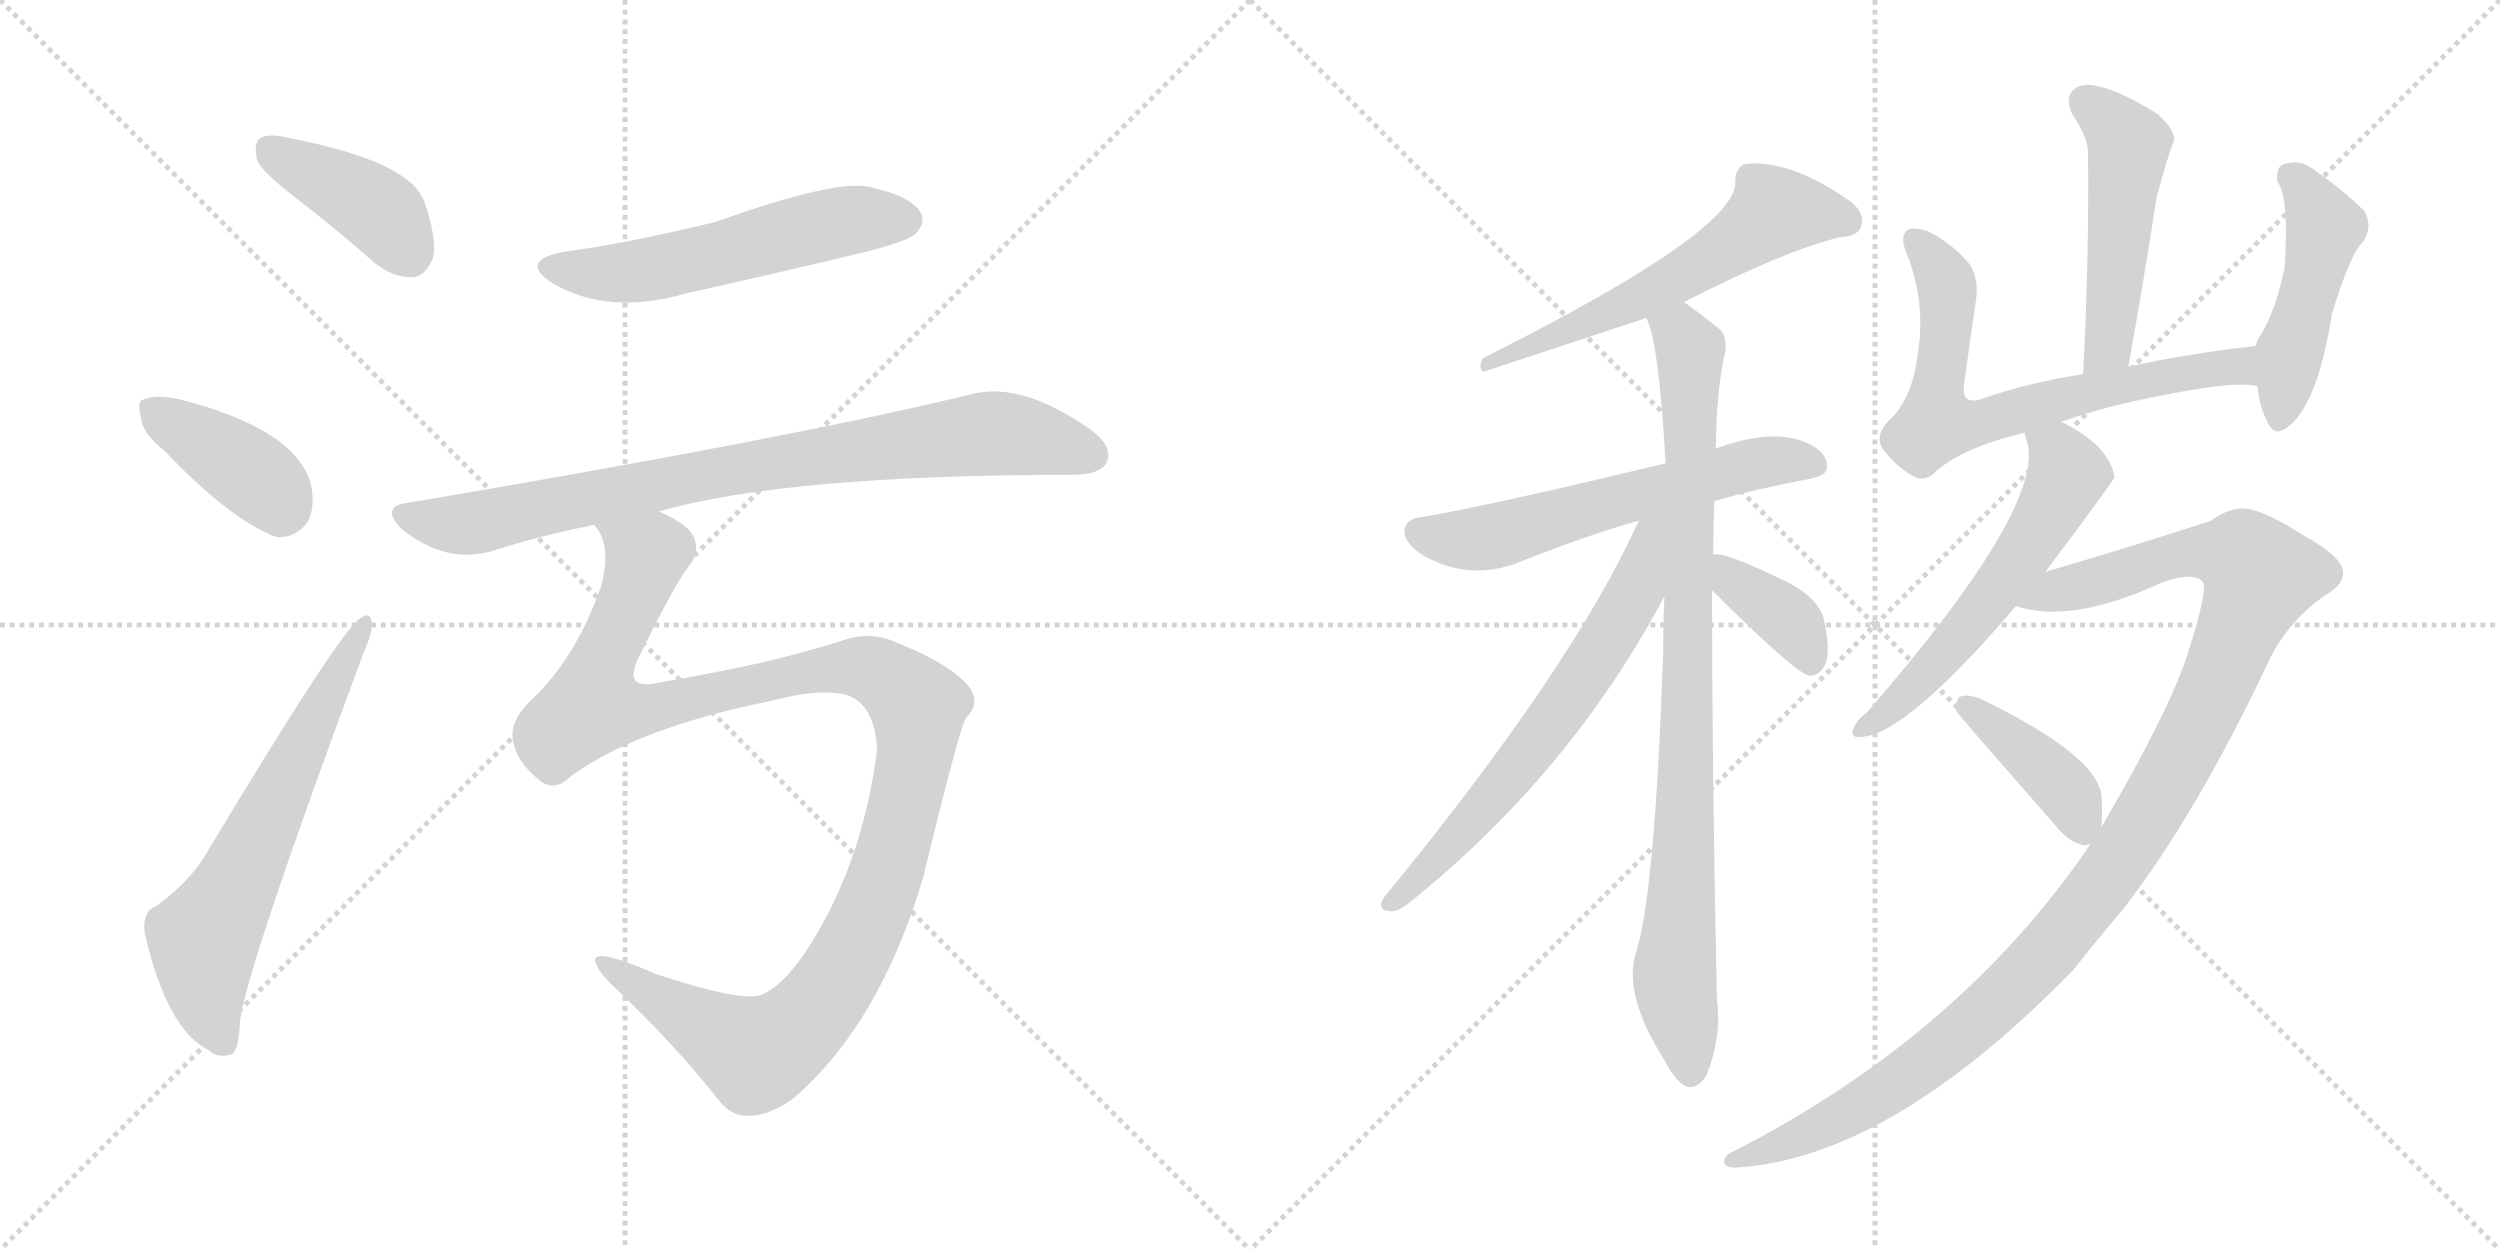 <svg version="1.1" viewBox="0 0 2048 1024" xmlns="http://www.w3.org/2000/svg">
  <g stroke="lightgray" stroke-dasharray="1,1" stroke-width="1" transform="scale(4, 4)">
    <line x1="0" y1="0" x2="256" y2="256"></line>
    <line x1="256" y1="0" x2="0" y2="256"></line>
    <line x1="128" y1="0" x2="128" y2="256"></line>
    <line x1="0" y1="128" x2="256" y2="128"></line>
    <line x1="256" y1="0" x2="512" y2="256"></line>
    <line x1="512" y1="0" x2="256" y2="256"></line>
    <line x1="384" y1="0" x2="384" y2="256"></line>
    <line x1="256" y1="128" x2="512" y2="128"></line>
  </g>
<g transform="scale(1, -1) translate(0, -850)">
   <style type="text/css">
    @keyframes keyframes0 {
      from {
       stroke: black;
       stroke-dashoffset: 401;
       stroke-width: 128;
       }
       57% {
       animation-timing-function: step-end;
       stroke: black;
       stroke-dashoffset: 0;
       stroke-width: 128;
       }
       to {
       stroke: black;
       stroke-width: 1024;
       }
       }
       #make-me-a-hanzi-animation-0 {
         animation: keyframes0 0.576s both;
         animation-delay: 0s;
         animation-timing-function: linear;
       }
    @keyframes keyframes1 {
      from {
       stroke: black;
       stroke-dashoffset: 390;
       stroke-width: 128;
       }
       56% {
       animation-timing-function: step-end;
       stroke: black;
       stroke-dashoffset: 0;
       stroke-width: 128;
       }
       to {
       stroke: black;
       stroke-width: 1024;
       }
       }
       #make-me-a-hanzi-animation-1 {
         animation: keyframes1 0.567s both;
         animation-delay: 0.576s;
         animation-timing-function: linear;
       }
    @keyframes keyframes2 {
      from {
       stroke: black;
       stroke-dashoffset: 630;
       stroke-width: 128;
       }
       67% {
       animation-timing-function: step-end;
       stroke: black;
       stroke-dashoffset: 0;
       stroke-width: 128;
       }
       to {
       stroke: black;
       stroke-width: 1024;
       }
       }
       #make-me-a-hanzi-animation-2 {
         animation: keyframes2 0.763s both;
         animation-delay: 1.144s;
         animation-timing-function: linear;
       }
    @keyframes keyframes3 {
      from {
       stroke: black;
       stroke-dashoffset: 548;
       stroke-width: 128;
       }
       64% {
       animation-timing-function: step-end;
       stroke: black;
       stroke-dashoffset: 0;
       stroke-width: 128;
       }
       to {
       stroke: black;
       stroke-width: 1024;
       }
       }
       #make-me-a-hanzi-animation-3 {
         animation: keyframes3 0.696s both;
         animation-delay: 1.906s;
         animation-timing-function: linear;
       }
    @keyframes keyframes4 {
      from {
       stroke: black;
       stroke-dashoffset: 828;
       stroke-width: 128;
       }
       73% {
       animation-timing-function: step-end;
       stroke: black;
       stroke-dashoffset: 0;
       stroke-width: 128;
       }
       to {
       stroke: black;
       stroke-width: 1024;
       }
       }
       #make-me-a-hanzi-animation-4 {
         animation: keyframes4 0.924s both;
         animation-delay: 2.602s;
         animation-timing-function: linear;
       }
    @keyframes keyframes5 {
      from {
       stroke: black;
       stroke-dashoffset: 1182;
       stroke-width: 128;
       }
       79% {
       animation-timing-function: step-end;
       stroke: black;
       stroke-dashoffset: 0;
       stroke-width: 128;
       }
       to {
       stroke: black;
       stroke-width: 1024;
       }
       }
       #make-me-a-hanzi-animation-5 {
         animation: keyframes5 1.212s both;
         animation-delay: 3.526s;
         animation-timing-function: linear;
       }
    @keyframes keyframes6 {
      from {
       stroke: black;
       stroke-dashoffset: 566;
       stroke-width: 128;
       }
       65% {
       animation-timing-function: step-end;
       stroke: black;
       stroke-dashoffset: 0;
       stroke-width: 128;
       }
       to {
       stroke: black;
       stroke-width: 1024;
       }
       }
       #make-me-a-hanzi-animation-6 {
         animation: keyframes6 0.711s both;
         animation-delay: 4.738s;
         animation-timing-function: linear;
       }
    @keyframes keyframes7 {
      from {
       stroke: black;
       stroke-dashoffset: 590;
       stroke-width: 128;
       }
       66% {
       animation-timing-function: step-end;
       stroke: black;
       stroke-dashoffset: 0;
       stroke-width: 128;
       }
       to {
       stroke: black;
       stroke-width: 1024;
       }
       }
       #make-me-a-hanzi-animation-7 {
         animation: keyframes7 0.73s both;
         animation-delay: 5.449s;
         animation-timing-function: linear;
       }
    @keyframes keyframes8 {
      from {
       stroke: black;
       stroke-dashoffset: 890;
       stroke-width: 128;
       }
       74% {
       animation-timing-function: step-end;
       stroke: black;
       stroke-dashoffset: 0;
       stroke-width: 128;
       }
       to {
       stroke: black;
       stroke-width: 1024;
       }
       }
       #make-me-a-hanzi-animation-8 {
         animation: keyframes8 0.974s both;
         animation-delay: 6.179s;
         animation-timing-function: linear;
       }
    @keyframes keyframes9 {
      from {
       stroke: black;
       stroke-dashoffset: 642;
       stroke-width: 128;
       }
       68% {
       animation-timing-function: step-end;
       stroke: black;
       stroke-dashoffset: 0;
       stroke-width: 128;
       }
       to {
       stroke: black;
       stroke-width: 1024;
       }
       }
       #make-me-a-hanzi-animation-9 {
         animation: keyframes9 0.772s both;
         animation-delay: 7.153s;
         animation-timing-function: linear;
       }
    @keyframes keyframes10 {
      from {
       stroke: black;
       stroke-dashoffset: 372;
       stroke-width: 128;
       }
       55% {
       animation-timing-function: step-end;
       stroke: black;
       stroke-dashoffset: 0;
       stroke-width: 128;
       }
       to {
       stroke: black;
       stroke-width: 1024;
       }
       }
       #make-me-a-hanzi-animation-10 {
         animation: keyframes10 0.553s both;
         animation-delay: 7.926s;
         animation-timing-function: linear;
       }
    @keyframes keyframes11 {
      from {
       stroke: black;
       stroke-dashoffset: 494;
       stroke-width: 128;
       }
       62% {
       animation-timing-function: step-end;
       stroke: black;
       stroke-dashoffset: 0;
       stroke-width: 128;
       }
       to {
       stroke: black;
       stroke-width: 1024;
       }
       }
       #make-me-a-hanzi-animation-11 {
         animation: keyframes11 0.652s both;
         animation-delay: 8.478s;
         animation-timing-function: linear;
       }
    @keyframes keyframes12 {
      from {
       stroke: black;
       stroke-dashoffset: 685;
       stroke-width: 128;
       }
       69% {
       animation-timing-function: step-end;
       stroke: black;
       stroke-dashoffset: 0;
       stroke-width: 128;
       }
       to {
       stroke: black;
       stroke-width: 1024;
       }
       }
       #make-me-a-hanzi-animation-12 {
         animation: keyframes12 0.807s both;
         animation-delay: 9.13s;
         animation-timing-function: linear;
       }
    @keyframes keyframes13 {
      from {
       stroke: black;
       stroke-dashoffset: 466;
       stroke-width: 128;
       }
       60% {
       animation-timing-function: step-end;
       stroke: black;
       stroke-dashoffset: 0;
       stroke-width: 128;
       }
       to {
       stroke: black;
       stroke-width: 1024;
       }
       }
       #make-me-a-hanzi-animation-13 {
         animation: keyframes13 0.629s both;
         animation-delay: 9.938s;
         animation-timing-function: linear;
       }
    @keyframes keyframes14 {
      from {
       stroke: black;
       stroke-dashoffset: 571;
       stroke-width: 128;
       }
       65% {
       animation-timing-function: step-end;
       stroke: black;
       stroke-dashoffset: 0;
       stroke-width: 128;
       }
       to {
       stroke: black;
       stroke-width: 1024;
       }
       }
       #make-me-a-hanzi-animation-14 {
         animation: keyframes14 0.715s both;
         animation-delay: 10.567s;
         animation-timing-function: linear;
       }
    @keyframes keyframes15 {
      from {
       stroke: black;
       stroke-dashoffset: 1131;
       stroke-width: 128;
       }
       79% {
       animation-timing-function: step-end;
       stroke: black;
       stroke-dashoffset: 0;
       stroke-width: 128;
       }
       to {
       stroke: black;
       stroke-width: 1024;
       }
       }
       #make-me-a-hanzi-animation-15 {
         animation: keyframes15 1.17s both;
         animation-delay: 11.282s;
         animation-timing-function: linear;
       }
    @keyframes keyframes16 {
      from {
       stroke: black;
       stroke-dashoffset: 404;
       stroke-width: 128;
       }
       57% {
       animation-timing-function: step-end;
       stroke: black;
       stroke-dashoffset: 0;
       stroke-width: 128;
       }
       to {
       stroke: black;
       stroke-width: 1024;
       }
       }
       #make-me-a-hanzi-animation-16 {
         animation: keyframes16 0.579s both;
         animation-delay: 12.452s;
         animation-timing-function: linear;
       }
</style>
<path d="M 243.5 687.0 Q 274.5 663.0 306.5 635.0 Q 322.5 622.0 338.5 623.0 Q 348.5 624.0 354.5 638.0 Q 358.5 654.0 347.5 685.0 Q 335.5 718.0 236.5 737.0 Q 220.5 741.0 213.5 737.0 Q 207.5 733.0 210.5 719.0 Q 214.5 709.0 243.5 687.0 Z" fill="lightgray"></path> 
<path d="M 134.5 481.0 Q 188.5 424.0 226.5 410.0 Q 242.5 409.0 252.5 423.0 Q 258.5 436.0 254.5 454.0 Q 241.5 499.0 146.5 523.0 Q 128.5 527.0 118.5 523.0 Q 111.5 522.0 115.5 508.0 Q 116.5 495.0 134.5 481.0 Z" fill="lightgray"></path> 
<path d="M 128.5 108.0 Q 116.5 104.0 118.5 86.0 Q 136.5 7.0 170.5 -10.0 Q 177.5 -17.0 188.5 -14.0 Q 195.5 -13.0 196.5 13.0 Q 202.5 59.0 298.5 317.0 Q 305.5 333.0 304.5 340.0 Q 303.5 350.0 294.5 343.0 Q 278.5 333.0 168.5 150.0 Q 156.5 129.0 128.5 108.0 Z" fill="lightgray"></path> 
<path d="M 463.5 644.0 Q 423.5 637.0 452.5 618.0 Q 498.5 591.0 563.5 610.0 Q 635.5 626.0 710.5 644.0 Q 744.5 653.0 749.5 658.0 Q 759.5 668.0 753.5 677.0 Q 744.5 690.0 711.5 697.0 Q 683.5 703.0 585.5 668.0 Q 510.5 650.0 463.5 644.0 Z" fill="lightgray"></path> 
<path d="M 539.5 431.0 Q 644.5 461.0 877.5 461.0 Q 901.5 461.0 906.5 471.0 Q 912.5 484.0 893.5 498.0 Q 836.5 538.0 795.5 527.0 Q 647.5 491.0 333.5 438.0 Q 311.5 435.0 328.5 417.0 Q 365.5 387.0 404.5 399.0 Q 441.5 411.0 486.5 420.0 L 539.5 431.0 Z" fill="lightgray"></path> 
<path d="M 467.5 214.0 Q 522.5 254.0 632.5 276.0 Q 669.5 286.0 692.5 281.0 Q 716.5 274.0 718.5 236.0 Q 706.5 140.0 658.5 68.0 Q 639.5 41.0 623.5 35.0 Q 607.5 29.0 537.5 52.0 Q 489.5 73.0 487.5 64.0 Q 487.5 57.0 500.5 44.0 Q 552.5 -5.0 588.5 -51.0 Q 598.5 -64.0 611.5 -64.0 Q 627.5 -65.0 648.5 -51.0 Q 720.5 10.0 756.5 132.0 Q 786.5 256.0 791.5 262.0 Q 804.5 275.0 792.5 289.0 Q 776.5 307.0 733.5 324.0 Q 711.5 334.0 686.5 324.0 Q 652.5 314.0 627.5 308.0 Q 587.5 299.0 535.5 290.0 Q 511.5 286.0 522.5 310.0 Q 552.5 371.0 563.5 385.0 Q 576.5 401.0 564.5 416.0 Q 554.5 425.0 539.5 431.0 C 514.5 447.0 477.5 449.0 486.5 420.0 Q 501.5 405.0 492.5 370.0 Q 471.5 310.0 434.5 276.0 Q 416.5 258.0 420.5 242.0 Q 423.5 226.0 440.5 212.0 Q 453.5 200.0 467.5 214.0 Z" fill="lightgray"></path> 
<path d="M 1379.5 602.5 Q 1461.5 644.5 1506.5 655.5 Q 1522.5 656.5 1524.5 664.5 Q 1528.5 674.5 1516.5 684.5 Q 1465.5 720.5 1428.5 715.5 Q 1421.5 711.5 1421.5 701.5 Q 1424.5 661.5 1214.5 556.5 Q 1210.5 547.5 1215.5 545.5 L 1348.5 589.5 L 1379.5 602.5 Z" fill="lightgray"></path> 
<path d="M 1404.5 439.5 Q 1438.5 449.5 1481.5 457.5 Q 1497.5 460.5 1496.5 467.5 Q 1497.5 479.5 1479.5 487.5 Q 1451.5 499.5 1405.5 482.5 L 1364.5 470.5 Q 1223.5 436.5 1165.5 426.5 Q 1152.5 425.5 1150.5 416.5 Q 1149.5 406.5 1163.5 396.5 Q 1199.5 374.5 1239.5 387.5 Q 1299.5 411.5 1342.5 423.5 L 1404.5 439.5 Z" fill="lightgray"></path> 
<path d="M 1403.5 395.5 Q 1403.5 419.5 1404.5 439.5 L 1405.5 482.5 Q 1406.5 534.5 1413.5 562.5 Q 1414.5 575.5 1408.5 580.5 Q 1392.5 593.5 1379.5 602.5 C 1355.5 620.5 1339.5 618.5 1348.5 589.5 Q 1358.5 573.5 1364.5 470.5 L 1363.5 361.5 Q 1362.5 340.5 1362.5 316.5 Q 1355.5 112.5 1339.5 67.5 Q 1330.5 33.5 1363.5 -18.5 Q 1373.5 -37.5 1382.5 -40.5 Q 1392.5 -41.5 1398.5 -29.5 Q 1410.5 1.5 1406.5 31.5 Q 1402.5 214.5 1402.5 366.5 L 1403.5 395.5 Z" fill="lightgray"></path> 
<path d="M 1342.5 423.5 Q 1288.5 303.5 1133.5 114.5 Q 1127.5 104.5 1138.5 103.5 Q 1144.5 102.5 1154.5 110.5 Q 1286.5 216.5 1363.5 361.5 C 1408.5 444.5 1355.5 451.5 1342.5 423.5 Z" fill="lightgray"></path> 
<path d="M 1402.5 366.5 Q 1471.5 297.5 1482.5 296.5 Q 1491.5 296.5 1495.5 306.5 Q 1499.5 316.5 1494.5 340.5 Q 1491.5 358.5 1465.5 372.5 Q 1410.5 399.5 1403.5 395.5 C 1375.5 393.5 1381.5 387.5 1402.5 366.5 Z" fill="lightgray"></path> 
<path d="M 1743.5 549.5 Q 1756.5 621.5 1766.5 687.5 Q 1775.5 721.5 1780.5 733.5 Q 1783.5 742.5 1767.5 756.5 Q 1739.5 774.5 1718.5 779.5 Q 1705.5 782.5 1698.5 776.5 Q 1691.5 769.5 1697.5 756.5 Q 1710.5 737.5 1710.5 724.5 Q 1711.5 640.5 1706.5 543.5 C 1704.5 513.5 1738.5 519.5 1743.5 549.5 Z" fill="lightgray"></path> 
<path d="M 1847.5 566.5 Q 1792.5 560.5 1743.5 549.5 L 1706.5 543.5 Q 1660.5 536.5 1621.5 522.5 Q 1605.5 518.5 1609.5 538.5 Q 1613.5 569.5 1618.5 602.5 Q 1621.5 621.5 1613.5 633.5 Q 1601.5 648.5 1581.5 659.5 Q 1572.5 663.5 1564.5 662.5 Q 1555.5 658.5 1561.5 643.5 Q 1577.5 603.5 1571.5 563.5 Q 1567.5 526.5 1550.5 508.5 Q 1535.5 495.5 1541.5 483.5 Q 1550.5 470.5 1564.5 461.5 Q 1574.5 454.5 1583.5 461.5 Q 1604.5 482.5 1658.5 495.5 L 1688.5 504.5 Q 1725.5 517.5 1768.5 525.5 Q 1831.5 538.5 1849.5 533.5 C 1879.5 530.5 1877.5 569.5 1847.5 566.5 Z" fill="lightgray"></path> 
<path d="M 1849.5 533.5 Q 1850.5 518.5 1856.5 506.5 Q 1862.5 490.5 1874.5 500.5 Q 1898.5 518.5 1910.5 593.5 Q 1925.5 642.5 1935.5 651.5 Q 1944.5 664.5 1936.5 677.5 Q 1920.5 693.5 1893.5 712.5 Q 1883.5 719.5 1871.5 715.5 Q 1864.5 714.5 1865.5 701.5 Q 1875.5 688.5 1871.5 630.5 Q 1864.5 596.5 1852.5 576.5 Q 1849.5 572.5 1847.5 566.5 L 1849.5 533.5 Z" fill="lightgray"></path> 
<path d="M 1658.5 495.5 Q 1658.5 494.5 1659.5 491.5 Q 1680.5 440.5 1529.5 266.5 Q 1520.5 259.5 1518.5 253.5 Q 1514.5 244.5 1526.5 246.5 Q 1563.5 250.5 1651.5 353.5 L 1675.5 381.5 Q 1732.5 457.5 1732.5 459.5 Q 1731.5 460.5 1731.5 462.5 Q 1725.5 486.5 1688.5 504.5 C 1661.5 518.5 1650.5 524.5 1658.5 495.5 Z" fill="lightgray"></path> 
<path d="M 1651.5 353.5 Q 1696.5 338.5 1770.5 372.5 Q 1794.5 381.5 1803.5 374.5 Q 1810.5 370.5 1791.5 312.5 Q 1776.5 266.5 1721.5 172.5 L 1712.5 158.5 Q 1606.5 2.5 1421.5 -92.5 Q 1411.5 -96.5 1412.5 -102.5 Q 1413.5 -106.5 1421.5 -106.5 Q 1547.5 -99.5 1698.5 55.5 Q 1717.5 79.5 1739.5 105.5 Q 1800.5 184.5 1860.5 312.5 Q 1876.5 342.5 1903.5 361.5 Q 1919.5 370.5 1919.5 380.5 Q 1919.5 393.5 1888.5 410.5 Q 1851.5 434.5 1835.5 433.5 Q 1823.5 432.5 1811.5 423.5 Q 1753.5 404.5 1675.5 381.5 C 1646.5 372.5 1621.5 358.5 1651.5 353.5 Z" fill="lightgray"></path> 
<path d="M 1721.5 172.5 Q 1722.5 182.5 1721.5 198.5 Q 1717.5 231.5 1622.5 277.5 Q 1612.5 281.5 1606.5 279.5 Q 1602.5 278.5 1602.5 267.5 Q 1602.5 266.5 1687.5 169.5 Q 1696.5 159.5 1707.5 157.5 Q 1708.5 157.5 1712.5 158.5 C 1720.5 159.5 1720.5 159.5 1721.5 172.5 Z" fill="lightgray"></path> 
      <clipPath id="make-me-a-hanzi-clip-0">
      <path d="M 243.5 687.0 Q 274.5 663.0 306.5 635.0 Q 322.5 622.0 338.5 623.0 Q 348.5 624.0 354.5 638.0 Q 358.5 654.0 347.5 685.0 Q 335.5 718.0 236.5 737.0 Q 220.5 741.0 213.5 737.0 Q 207.5 733.0 210.5 719.0 Q 214.5 709.0 243.5 687.0 Z" fill="lightgray"></path>
      </clipPath>
      <path clip-path="url(#make-me-a-hanzi-clip-0)" d="M 220.5 729.0 L 304.5 682.0 L 334.5 643.0 " fill="none" id="make-me-a-hanzi-animation-0" stroke-dasharray="273 546" stroke-linecap="round"></path>

      <clipPath id="make-me-a-hanzi-clip-1">
      <path d="M 134.5 481.0 Q 188.5 424.0 226.5 410.0 Q 242.5 409.0 252.5 423.0 Q 258.5 436.0 254.5 454.0 Q 241.5 499.0 146.5 523.0 Q 128.5 527.0 118.5 523.0 Q 111.5 522.0 115.5 508.0 Q 116.5 495.0 134.5 481.0 Z" fill="lightgray"></path>
      </clipPath>
      <path clip-path="url(#make-me-a-hanzi-clip-1)" d="M 126.5 514.0 L 202.5 465.0 L 223.5 447.0 L 229.5 432.0 " fill="none" id="make-me-a-hanzi-animation-1" stroke-dasharray="262 524" stroke-linecap="round"></path>

      <clipPath id="make-me-a-hanzi-clip-2">
      <path d="M 128.5 108.0 Q 116.5 104.0 118.5 86.0 Q 136.5 7.0 170.5 -10.0 Q 177.5 -17.0 188.5 -14.0 Q 195.5 -13.0 196.5 13.0 Q 202.5 59.0 298.5 317.0 Q 305.5 333.0 304.5 340.0 Q 303.5 350.0 294.5 343.0 Q 278.5 333.0 168.5 150.0 Q 156.5 129.0 128.5 108.0 Z" fill="lightgray"></path>
      </clipPath>
      <path clip-path="url(#make-me-a-hanzi-clip-2)" d="M 182.5 -4.0 L 170.5 26.0 L 166.5 80.0 L 297.5 336.0 " fill="none" id="make-me-a-hanzi-animation-2" stroke-dasharray="502 1004" stroke-linecap="round"></path>

      <clipPath id="make-me-a-hanzi-clip-3">
      <path d="M 463.5 644.0 Q 423.5 637.0 452.5 618.0 Q 498.5 591.0 563.5 610.0 Q 635.5 626.0 710.5 644.0 Q 744.5 653.0 749.5 658.0 Q 759.5 668.0 753.5 677.0 Q 744.5 690.0 711.5 697.0 Q 683.5 703.0 585.5 668.0 Q 510.5 650.0 463.5 644.0 Z" fill="lightgray"></path>
      </clipPath>
      <path clip-path="url(#make-me-a-hanzi-clip-3)" d="M 455.5 632.0 L 479.5 626.0 L 518.5 627.0 L 672.5 665.0 L 741.5 670.0 " fill="none" id="make-me-a-hanzi-animation-3" stroke-dasharray="420 840" stroke-linecap="round"></path>

      <clipPath id="make-me-a-hanzi-clip-4">
      <path d="M 539.5 431.0 Q 644.5 461.0 877.5 461.0 Q 901.5 461.0 906.5 471.0 Q 912.5 484.0 893.5 498.0 Q 836.5 538.0 795.5 527.0 Q 647.5 491.0 333.5 438.0 Q 311.5 435.0 328.5 417.0 Q 365.5 387.0 404.5 399.0 Q 441.5 411.0 486.5 420.0 L 539.5 431.0 Z" fill="lightgray"></path>
      </clipPath>
      <path clip-path="url(#make-me-a-hanzi-clip-4)" d="M 331.5 427.0 L 381.5 420.0 L 617.5 469.0 L 798.5 494.0 L 831.5 494.0 L 893.5 477.0 " fill="none" id="make-me-a-hanzi-animation-4" stroke-dasharray="700 1400" stroke-linecap="round"></path>

      <clipPath id="make-me-a-hanzi-clip-5">
      <path d="M 467.5 214.0 Q 522.5 254.0 632.5 276.0 Q 669.5 286.0 692.5 281.0 Q 716.5 274.0 718.5 236.0 Q 706.5 140.0 658.5 68.0 Q 639.5 41.0 623.5 35.0 Q 607.5 29.0 537.5 52.0 Q 489.5 73.0 487.5 64.0 Q 487.5 57.0 500.5 44.0 Q 552.5 -5.0 588.5 -51.0 Q 598.5 -64.0 611.5 -64.0 Q 627.5 -65.0 648.5 -51.0 Q 720.5 10.0 756.5 132.0 Q 786.5 256.0 791.5 262.0 Q 804.5 275.0 792.5 289.0 Q 776.5 307.0 733.5 324.0 Q 711.5 334.0 686.5 324.0 Q 652.5 314.0 627.5 308.0 Q 587.5 299.0 535.5 290.0 Q 511.5 286.0 522.5 310.0 Q 552.5 371.0 563.5 385.0 Q 576.5 401.0 564.5 416.0 Q 554.5 425.0 539.5 431.0 C 514.5 447.0 477.5 449.0 486.5 420.0 Q 501.5 405.0 492.5 370.0 Q 471.5 310.0 434.5 276.0 Q 416.5 258.0 420.5 242.0 Q 423.5 226.0 440.5 212.0 Q 453.5 200.0 467.5 214.0 Z" fill="lightgray"></path>
      </clipPath>
      <path clip-path="url(#make-me-a-hanzi-clip-5)" d="M 493.5 419.0 L 528.5 392.0 L 491.5 302.0 L 487.5 271.0 L 536.5 270.0 L 651.5 298.0 L 700.5 304.0 L 718.5 300.0 L 741.5 283.0 L 752.5 260.0 L 725.5 132.0 L 686.5 48.0 L 653.5 7.0 L 619.5 -14.0 L 492.5 61.0 " fill="none" id="make-me-a-hanzi-animation-5" stroke-dasharray="1054 2108" stroke-linecap="round"></path>

      <clipPath id="make-me-a-hanzi-clip-6">
      <path d="M 1379.5 602.5 Q 1461.5 644.5 1506.5 655.5 Q 1522.5 656.5 1524.5 664.5 Q 1528.5 674.5 1516.5 684.5 Q 1465.5 720.5 1428.5 715.5 Q 1421.5 711.5 1421.5 701.5 Q 1424.5 661.5 1214.5 556.5 Q 1210.5 547.5 1215.5 545.5 L 1348.5 589.5 L 1379.5 602.5 Z" fill="lightgray"></path>
      </clipPath>
      <path clip-path="url(#make-me-a-hanzi-clip-6)" d="M 1512.5 669.5 L 1452.5 675.5 L 1379.5 624.5 L 1264.5 570.5 L 1253.5 572.5 L 1235.5 559.5 " fill="none" id="make-me-a-hanzi-animation-6" stroke-dasharray="438 876" stroke-linecap="round"></path>

      <clipPath id="make-me-a-hanzi-clip-7">
      <path d="M 1404.5 439.5 Q 1438.5 449.5 1481.5 457.5 Q 1497.5 460.5 1496.5 467.5 Q 1497.5 479.5 1479.5 487.5 Q 1451.5 499.5 1405.5 482.5 L 1364.5 470.5 Q 1223.5 436.5 1165.5 426.5 Q 1152.5 425.5 1150.5 416.5 Q 1149.5 406.5 1163.5 396.5 Q 1199.5 374.5 1239.5 387.5 Q 1299.5 411.5 1342.5 423.5 L 1404.5 439.5 Z" fill="lightgray"></path>
      </clipPath>
      <path clip-path="url(#make-me-a-hanzi-clip-7)" d="M 1161.5 414.5 L 1178.5 408.5 L 1214.5 408.5 L 1448.5 472.5 L 1485.5 469.5 " fill="none" id="make-me-a-hanzi-animation-7" stroke-dasharray="462 924" stroke-linecap="round"></path>

      <clipPath id="make-me-a-hanzi-clip-8">
      <path d="M 1403.5 395.5 Q 1403.5 419.5 1404.5 439.5 L 1405.5 482.5 Q 1406.5 534.5 1413.5 562.5 Q 1414.5 575.5 1408.5 580.5 Q 1392.5 593.5 1379.5 602.5 C 1355.5 620.5 1339.5 618.5 1348.5 589.5 Q 1358.5 573.5 1364.5 470.5 L 1363.5 361.5 Q 1362.5 340.5 1362.5 316.5 Q 1355.5 112.5 1339.5 67.5 Q 1330.5 33.5 1363.5 -18.5 Q 1373.5 -37.5 1382.5 -40.5 Q 1392.5 -41.5 1398.5 -29.5 Q 1410.5 1.5 1406.5 31.5 Q 1402.5 214.5 1402.5 366.5 L 1403.5 395.5 Z" fill="lightgray"></path>
      </clipPath>
      <path clip-path="url(#make-me-a-hanzi-clip-8)" d="M 1354.5 589.5 L 1378.5 573.5 L 1384.5 562.5 L 1381.5 206.5 L 1371.5 50.5 L 1384.5 -28.5 " fill="none" id="make-me-a-hanzi-animation-8" stroke-dasharray="762 1524" stroke-linecap="round"></path>

      <clipPath id="make-me-a-hanzi-clip-9">
      <path d="M 1342.5 423.5 Q 1288.5 303.5 1133.5 114.5 Q 1127.5 104.5 1138.5 103.5 Q 1144.5 102.5 1154.5 110.5 Q 1286.5 216.5 1363.5 361.5 C 1408.5 444.5 1355.5 451.5 1342.5 423.5 Z" fill="lightgray"></path>
      </clipPath>
      <path clip-path="url(#make-me-a-hanzi-clip-9)" d="M 1360.5 422.5 L 1351.5 413.5 L 1339.5 364.5 L 1275.5 263.5 L 1198.5 168.5 L 1140.5 111.5 " fill="none" id="make-me-a-hanzi-animation-9" stroke-dasharray="514 1028" stroke-linecap="round"></path>

      <clipPath id="make-me-a-hanzi-clip-10">
      <path d="M 1402.5 366.5 Q 1471.5 297.5 1482.5 296.5 Q 1491.5 296.5 1495.5 306.5 Q 1499.5 316.5 1494.5 340.5 Q 1491.5 358.5 1465.5 372.5 Q 1410.5 399.5 1403.5 395.5 C 1375.5 393.5 1381.5 387.5 1402.5 366.5 Z" fill="lightgray"></path>
      </clipPath>
      <path clip-path="url(#make-me-a-hanzi-clip-10)" d="M 1406.5 388.5 L 1423.5 369.5 L 1469.5 337.5 L 1483.5 306.5 " fill="none" id="make-me-a-hanzi-animation-10" stroke-dasharray="244 488" stroke-linecap="round"></path>

      <clipPath id="make-me-a-hanzi-clip-11">
      <path d="M 1743.5 549.5 Q 1756.5 621.5 1766.5 687.5 Q 1775.5 721.5 1780.5 733.5 Q 1783.5 742.5 1767.5 756.5 Q 1739.5 774.5 1718.5 779.5 Q 1705.5 782.5 1698.5 776.5 Q 1691.5 769.5 1697.5 756.5 Q 1710.5 737.5 1710.5 724.5 Q 1711.5 640.5 1706.5 543.5 C 1704.5 513.5 1738.5 519.5 1743.5 549.5 Z" fill="lightgray"></path>
      </clipPath>
      <path clip-path="url(#make-me-a-hanzi-clip-11)" d="M 1707.5 767.5 L 1743.5 731.5 L 1728.5 576.5 L 1722.5 560.5 L 1711.5 551.5 " fill="none" id="make-me-a-hanzi-animation-11" stroke-dasharray="366 732" stroke-linecap="round"></path>

      <clipPath id="make-me-a-hanzi-clip-12">
      <path d="M 1847.5 566.5 Q 1792.5 560.5 1743.5 549.5 L 1706.5 543.5 Q 1660.5 536.5 1621.5 522.5 Q 1605.5 518.5 1609.5 538.5 Q 1613.5 569.5 1618.5 602.5 Q 1621.5 621.5 1613.5 633.5 Q 1601.5 648.5 1581.5 659.5 Q 1572.5 663.5 1564.5 662.5 Q 1555.5 658.5 1561.5 643.5 Q 1577.5 603.5 1571.5 563.5 Q 1567.5 526.5 1550.5 508.5 Q 1535.5 495.5 1541.5 483.5 Q 1550.5 470.5 1564.5 461.5 Q 1574.5 454.5 1583.5 461.5 Q 1604.5 482.5 1658.5 495.5 L 1688.5 504.5 Q 1725.5 517.5 1768.5 525.5 Q 1831.5 538.5 1849.5 533.5 C 1879.5 530.5 1877.5 569.5 1847.5 566.5 Z" fill="lightgray"></path>
      </clipPath>
      <path clip-path="url(#make-me-a-hanzi-clip-12)" d="M 1568.5 654.5 L 1595.5 611.5 L 1586.5 503.5 L 1628.5 504.5 L 1727.5 532.5 L 1825.5 549.5 L 1834.5 549.5 L 1846.5 538.5 " fill="none" id="make-me-a-hanzi-animation-12" stroke-dasharray="557 1114" stroke-linecap="round"></path>

      <clipPath id="make-me-a-hanzi-clip-13">
      <path d="M 1849.5 533.5 Q 1850.5 518.5 1856.5 506.5 Q 1862.5 490.5 1874.5 500.5 Q 1898.5 518.5 1910.5 593.5 Q 1925.5 642.5 1935.5 651.5 Q 1944.5 664.5 1936.5 677.5 Q 1920.5 693.5 1893.5 712.5 Q 1883.5 719.5 1871.5 715.5 Q 1864.5 714.5 1865.5 701.5 Q 1875.5 688.5 1871.5 630.5 Q 1864.5 596.5 1852.5 576.5 Q 1849.5 572.5 1847.5 566.5 L 1849.5 533.5 Z" fill="lightgray"></path>
      </clipPath>
      <path clip-path="url(#make-me-a-hanzi-clip-13)" d="M 1878.5 704.5 L 1903.5 666.5 L 1866.5 506.5 " fill="none" id="make-me-a-hanzi-animation-13" stroke-dasharray="338 676" stroke-linecap="round"></path>

      <clipPath id="make-me-a-hanzi-clip-14">
      <path d="M 1658.5 495.5 Q 1658.5 494.5 1659.5 491.5 Q 1680.5 440.5 1529.5 266.5 Q 1520.5 259.5 1518.5 253.5 Q 1514.5 244.5 1526.5 246.5 Q 1563.5 250.5 1651.5 353.5 L 1675.5 381.5 Q 1732.5 457.5 1732.5 459.5 Q 1731.5 460.5 1731.5 462.5 Q 1725.5 486.5 1688.5 504.5 C 1661.5 518.5 1650.5 524.5 1658.5 495.5 Z" fill="lightgray"></path>
      </clipPath>
      <path clip-path="url(#make-me-a-hanzi-clip-14)" d="M 1666.5 495.5 L 1686.5 479.5 L 1693.5 461.5 L 1664.5 405.5 L 1589.5 309.5 L 1525.5 253.5 " fill="none" id="make-me-a-hanzi-animation-14" stroke-dasharray="443 886" stroke-linecap="round"></path>

      <clipPath id="make-me-a-hanzi-clip-15">
      <path d="M 1651.5 353.5 Q 1696.5 338.5 1770.5 372.5 Q 1794.5 381.5 1803.5 374.5 Q 1810.5 370.5 1791.5 312.5 Q 1776.5 266.5 1721.5 172.5 L 1712.5 158.5 Q 1606.5 2.5 1421.5 -92.5 Q 1411.5 -96.5 1412.5 -102.5 Q 1413.5 -106.5 1421.5 -106.5 Q 1547.5 -99.5 1698.5 55.5 Q 1717.5 79.5 1739.5 105.5 Q 1800.5 184.5 1860.5 312.5 Q 1876.5 342.5 1903.5 361.5 Q 1919.5 370.5 1919.5 380.5 Q 1919.5 393.5 1888.5 410.5 Q 1851.5 434.5 1835.5 433.5 Q 1823.5 432.5 1811.5 423.5 Q 1753.5 404.5 1675.5 381.5 C 1646.5 372.5 1621.5 358.5 1651.5 353.5 Z" fill="lightgray"></path>
      </clipPath>
      <path clip-path="url(#make-me-a-hanzi-clip-15)" d="M 1658.5 355.5 L 1797.5 398.5 L 1837.5 393.5 L 1851.5 378.5 L 1821.5 300.5 L 1776.5 210.5 L 1715.5 116.5 L 1671.5 64.5 L 1593.5 -8.5 L 1531.5 -52.5 L 1461.5 -87.5 L 1419.5 -99.5 " fill="none" id="make-me-a-hanzi-animation-15" stroke-dasharray="1003 2006" stroke-linecap="round"></path>

      <clipPath id="make-me-a-hanzi-clip-16">
      <path d="M 1721.5 172.5 Q 1722.5 182.5 1721.5 198.5 Q 1717.5 231.5 1622.5 277.5 Q 1612.5 281.5 1606.5 279.5 Q 1602.5 278.5 1602.5 267.5 Q 1602.5 266.5 1687.5 169.5 Q 1696.5 159.5 1707.5 157.5 Q 1708.5 157.5 1712.5 158.5 C 1720.5 159.5 1720.5 159.5 1721.5 172.5 Z" fill="lightgray"></path>
      </clipPath>
      <path clip-path="url(#make-me-a-hanzi-clip-16)" d="M 1609.5 271.5 L 1628.5 261.5 L 1691.5 204.5 L 1708.5 166.5 " fill="none" id="make-me-a-hanzi-animation-16" stroke-dasharray="276 552" stroke-linecap="round"></path>

</g>
</svg>
